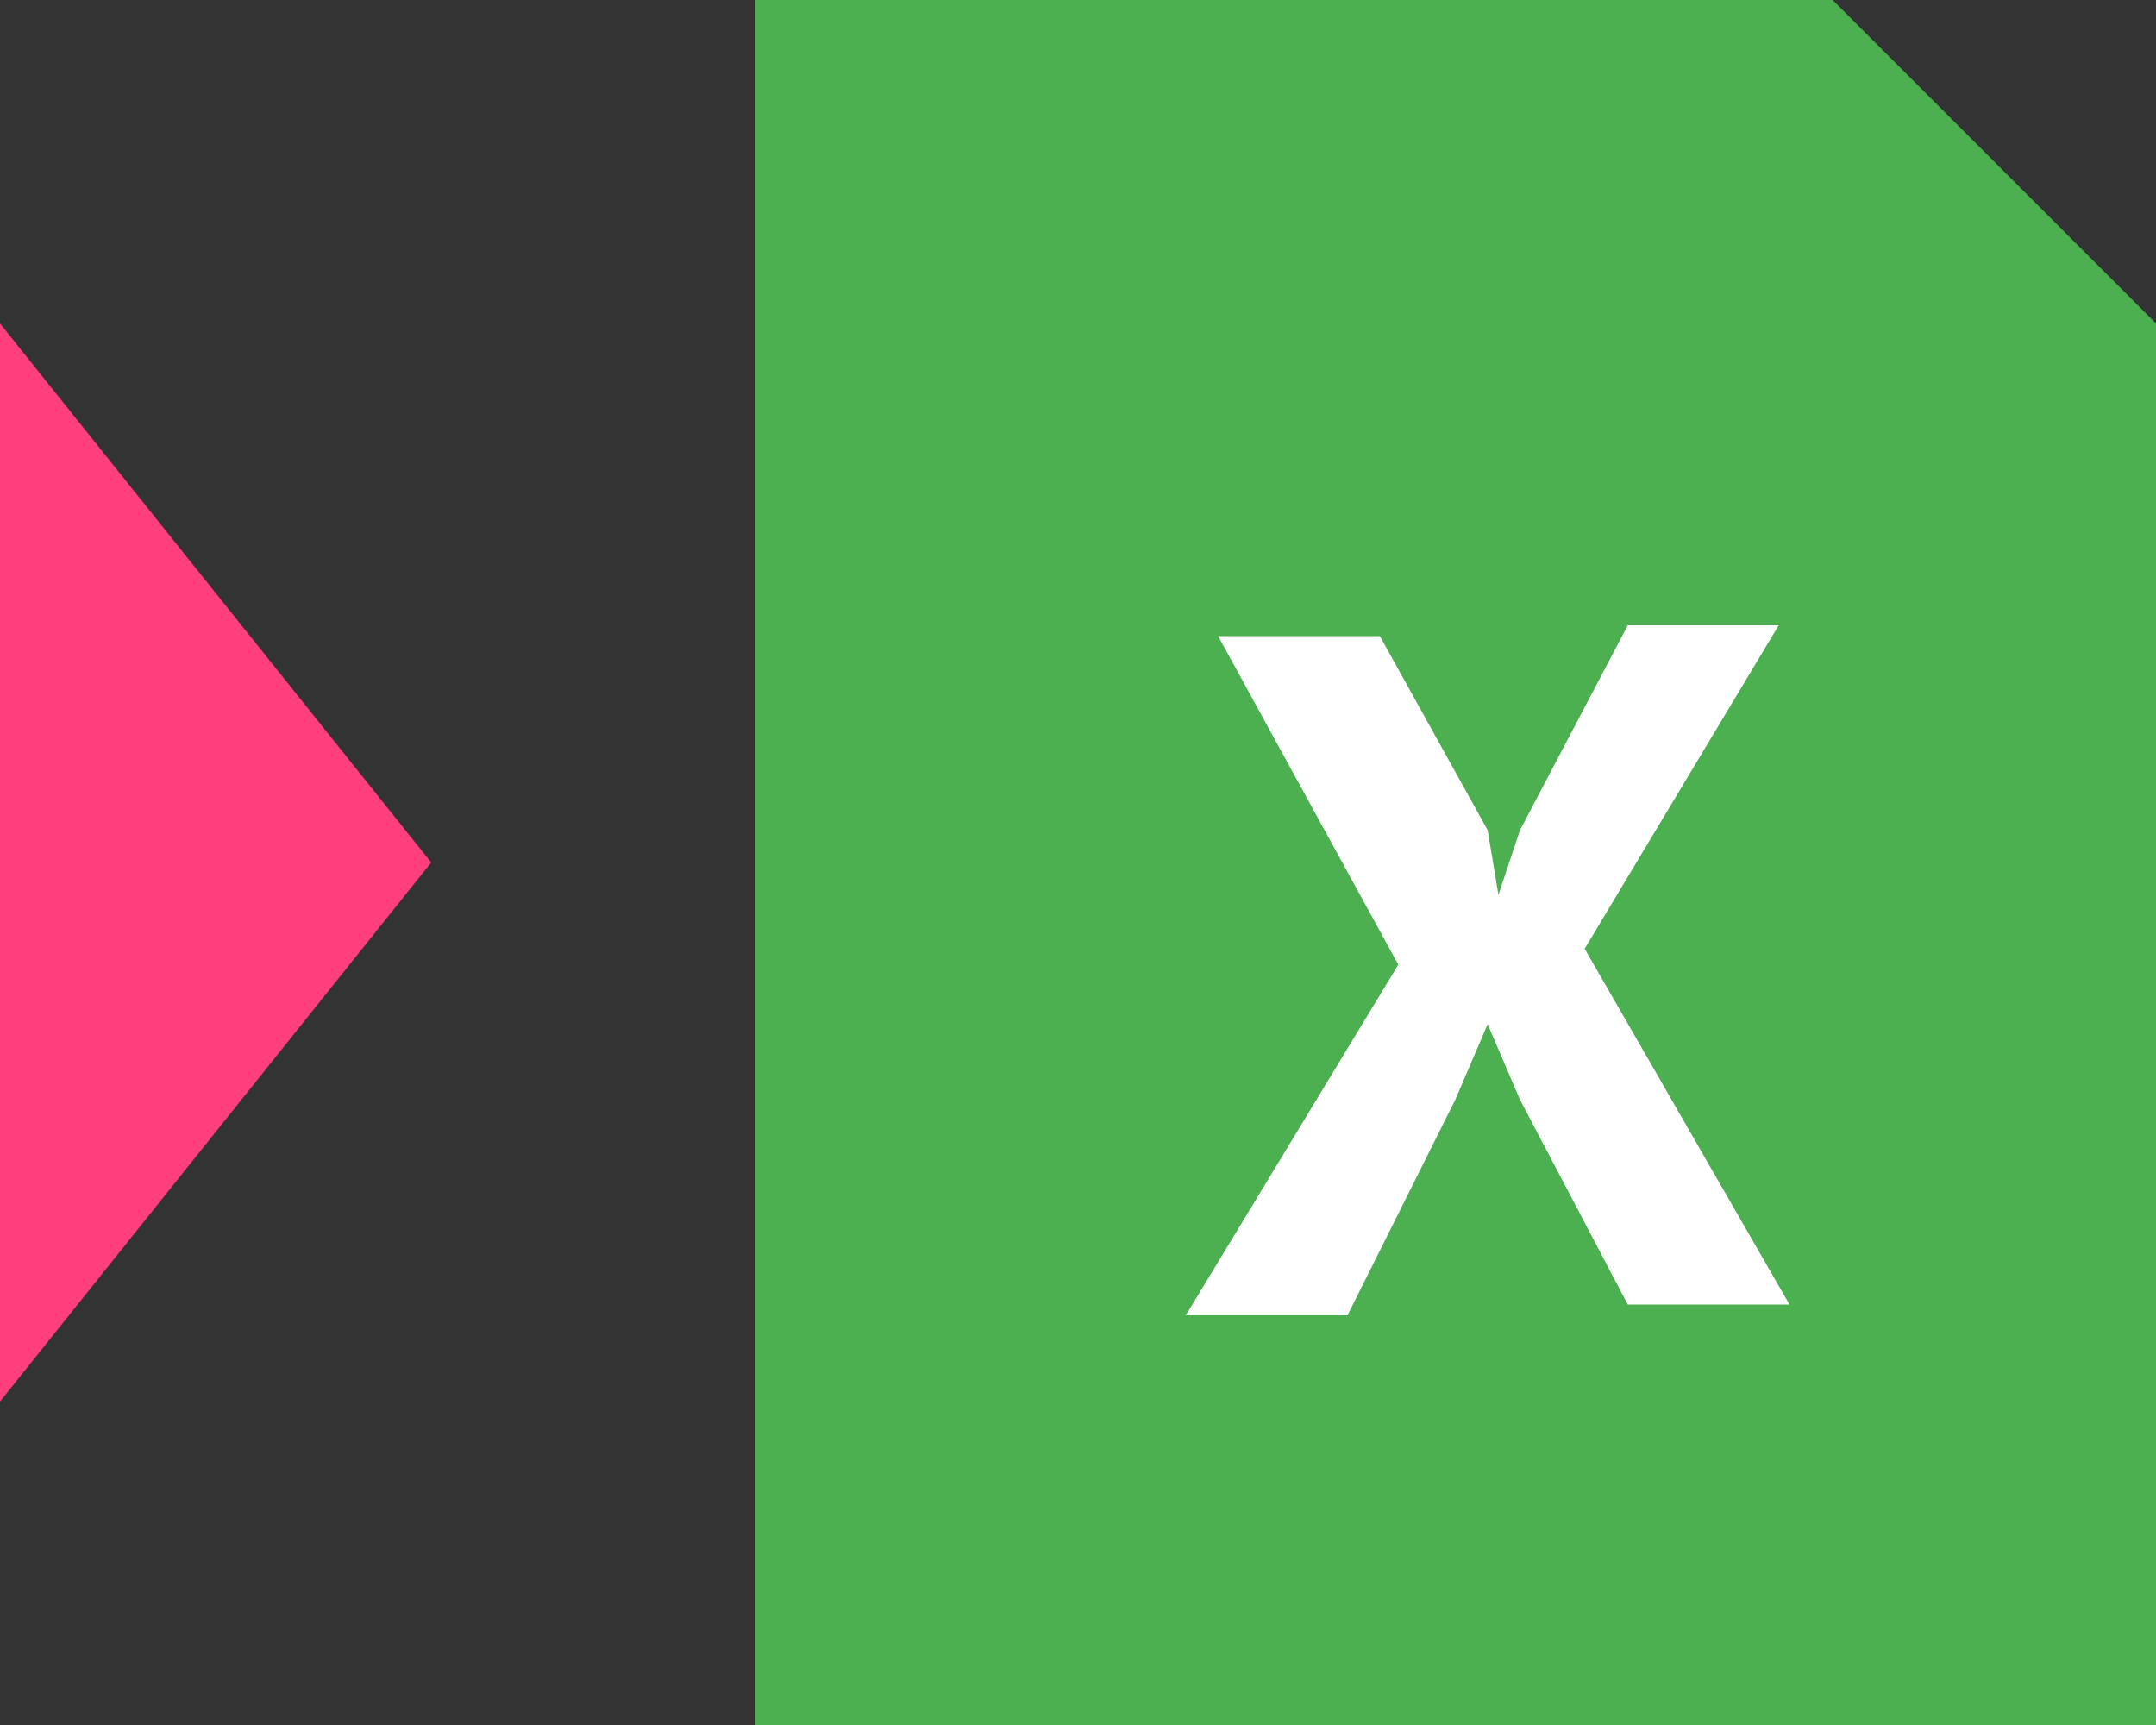 <svg width='20' height='16' xmlns='http://www.w3.org/2000/svg'><rect width="100%" height="100%" fill="#333333" stroke="none"/><path d='M7 0h10l1.6 1.6L20 3v13H7V0z' fill='#4CAF50'/><path d='M13 9l-1.7-3.1h1.5l1 1.8.1.6.2-.6 1-1.9h1.4l-1.8 3 1.9 3.3h-1.5l-1-1.9-.3-.7-.3.7-1 2H11l2-3.3z' fill='#FFF'/><path d='M4 8L0 3v10l4-5z' fill='#FF3E7E'/></svg>